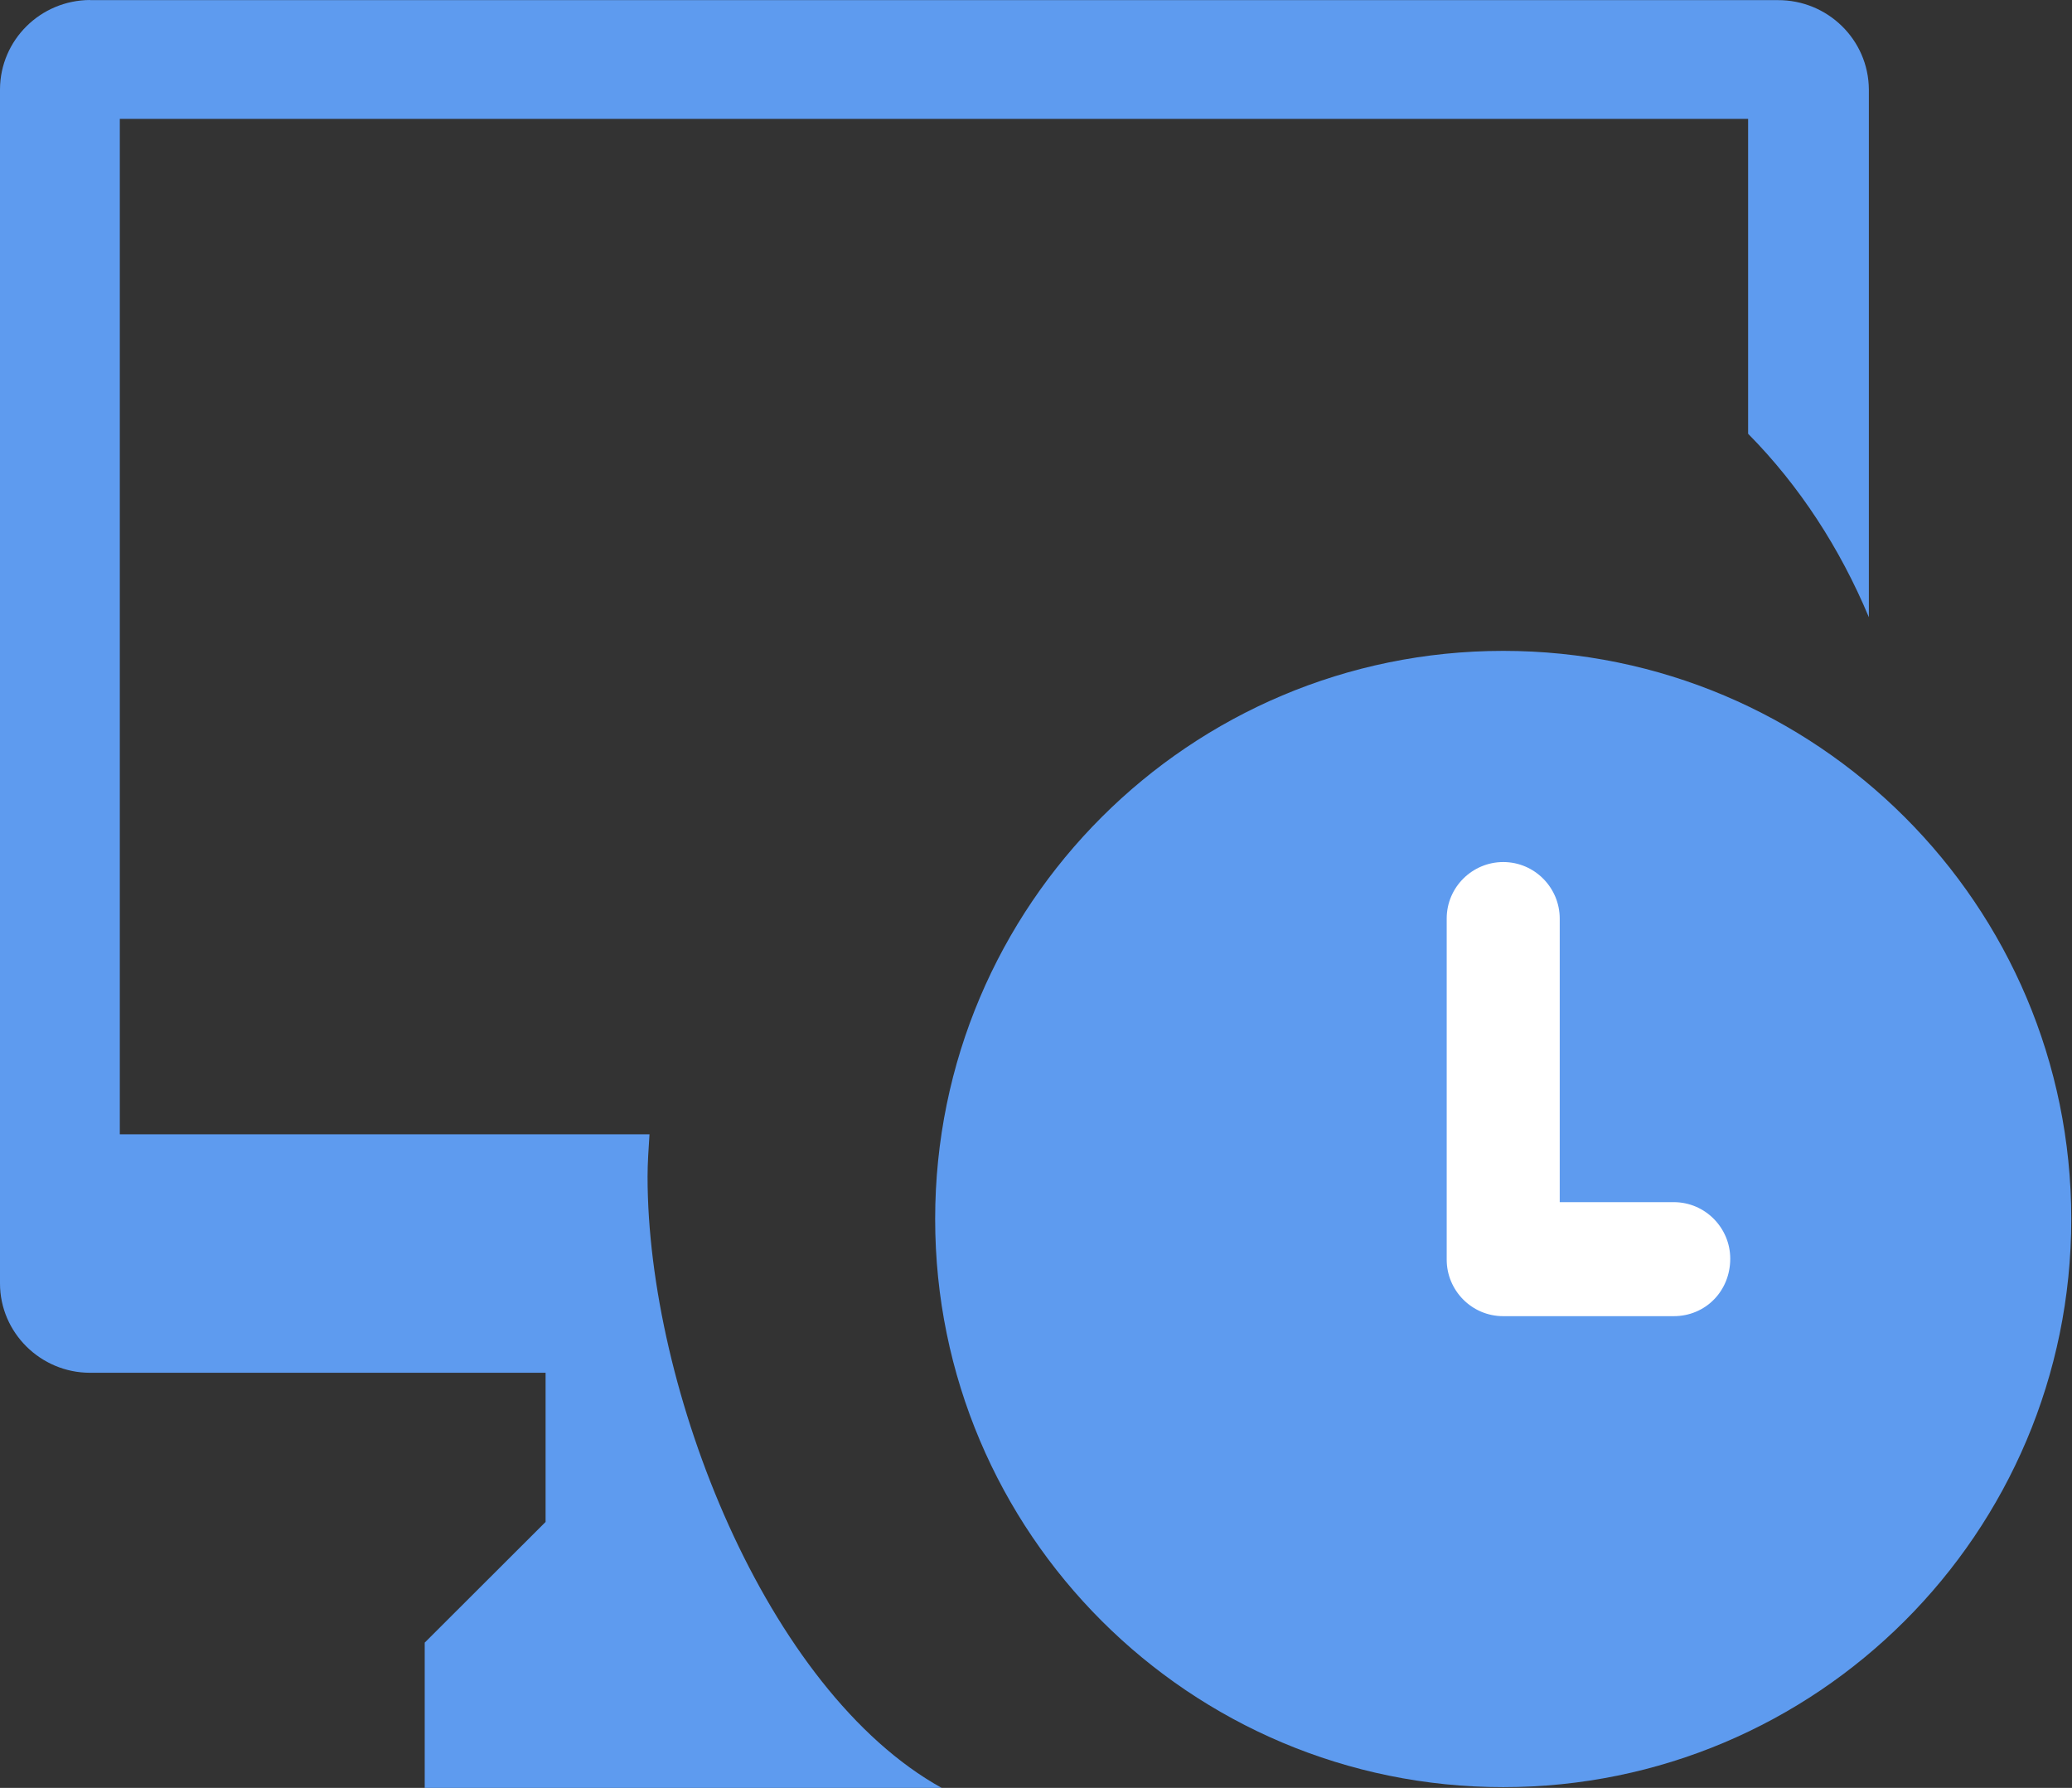 <?xml version="1.0" encoding="UTF-8"?>
<svg width="51px" height="44px" viewBox="0 0 51 44" version="1.1" xmlns="http://www.w3.org/2000/svg" xmlns:xlink="http://www.w3.org/1999/xlink">
    <rect x="0" y="0" width="51" height="44" fill="#333333" stroke="none"/>
    <!-- Generator: Sketch 49 (51002) - http://www.bohemiancoding.com/sketch -->
    <title>xxxhdpi/临时计划</title>
    <desc>Created with Sketch.</desc>
    <defs></defs>
    <g id="Page-1" stroke="none" stroke-width="1" fill="none" fill-rule="evenodd">
        <g id="在线..-copy-3">
            <path d="M2.216,0 C0.993,0.006 0.005,0.987 0,2.198 L0,31.586 C0,32.795 0.998,33.784 2.216,33.784 L13.429,33.784 L13.429,37.455 L10.454,40.425 L10.454,44 L23.178,44 C18.862,41.606 15.939,34.194 15.939,28.955 C15.939,28.616 15.964,28.28 15.987,27.915 L2.949,27.915 L2.949,2.925 L43.028,2.925 L43.028,10.675 C44.294,11.955 45.292,13.497 46,15.19 L46,2.198 C45.99,0.978 44.987,-0.003 43.756,0.003 L2.219,0.003 L2.216,0 Z" id="Shape" fill="#5E9BEF" fill-rule="nonzero"></path>
            <g id="临时" transform="translate(23, 16)">
                <path d="M14,27.982 C6.29,27.982 0.018,21.734 0.018,14 C0.018,6.266 6.29,0.018 14,0.018 C21.71,0.018 27.982,6.266 27.982,14 C27.982,21.734 21.71,27.982 14,27.982 Z" id="Shape" fill="#5E9BEF" fill-rule="nonzero"></path>
                <path d="M18.197,16.391 L14,16.391 C13.222,16.391 12.609,15.755 12.609,15 L12.609,6.606 C12.609,5.828 13.245,5.215 14,5.215 C14.778,5.215 15.391,5.851 15.391,6.606 L15.391,13.585 L18.197,13.585 C18.975,13.585 19.588,14.222 19.588,14.976 C19.588,15.778 18.975,16.391 18.197,16.391 Z" id="Path" fill="#FFFFFF"></path>
            </g>
        </g>
    </g>
</svg>